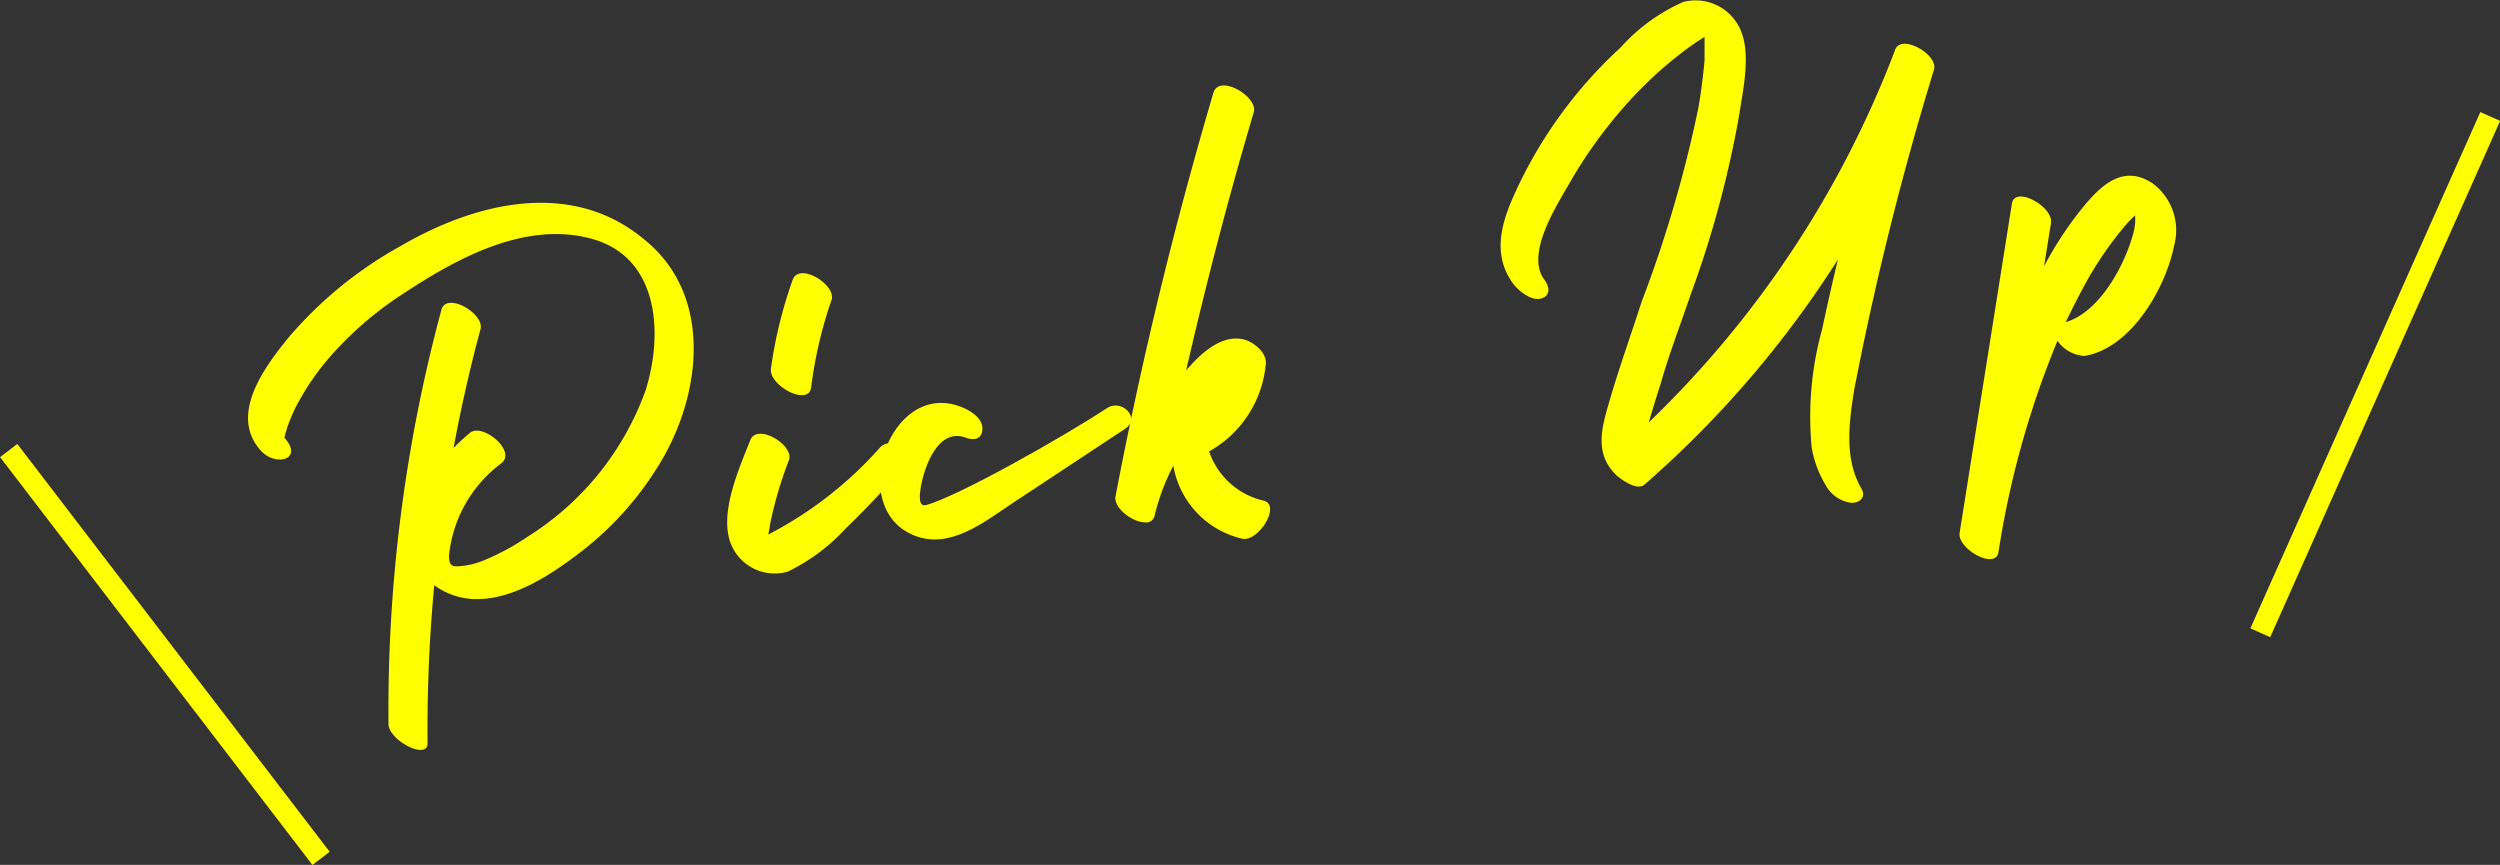 <svg xmlns="http://www.w3.org/2000/svg" viewBox="0 0 115.25 39.87"><rect x="0" y="0" width="115.25" height="39.87" fill="#333333" stroke="none"/><defs><style>.cls-1{fill:#ffff00;}.cls-2{fill:none;stroke:#ffff00;stroke-miterlimit:10;}</style></defs><g id="Layer_2" data-name="Layer 2"><g id="レイヤー_3" data-name="レイヤー 3"><path class="cls-1" d="M30.63,21a14.82,14.82,0,0,1-3.9,4.48c-1.31,1-3,2.12-4.71,2.14a3.31,3.31,0,0,1-2-.64,70.86,70.86,0,0,0-.31,7.29c0,.79-1.79-.14-1.8-.89a70.8,70.8,0,0,1,2.44-19.1c.23-.85,2,.18,1.8.9q-.73,2.71-1.24,5.47a10,10,0,0,1,.76-.7c.58-.46,2.15.84,1.45,1.4a6.06,6.06,0,0,0-2.42,4.26c0,.5.15.53.61.48a3.58,3.58,0,0,0,1-.26,11,11,0,0,0,2-1.08A13.24,13.24,0,0,0,29.76,18c.83-2.63.62-6.16-2.51-7s-6.35,1-8.83,2.65a16.08,16.08,0,0,0-3.33,2.94,11.8,11.8,0,0,0-1.25,1.8,6.73,6.73,0,0,0-.48,1,5,5,0,0,0-.25.79c.91,1-.4,1.36-1.09.59-1.47-1.64.16-3.84,1.3-5.23a18.61,18.61,0,0,1,5.17-4.21c3.44-2,7.86-3.09,11.21-.29C32.75,13.49,32.4,17.81,30.63,21Z"/><path class="cls-1" d="M41.73,21.43A37.71,37.71,0,0,1,39,24.35a8.88,8.88,0,0,1-2.68,2,2.17,2.17,0,0,1-2.74-1.67c-.27-1.36.5-3.11,1-4.37.31-.85,2.05.22,1.79.9a18.65,18.65,0,0,0-.88,3c0,.14-.05.28-.07.43a17.77,17.77,0,0,0,5.14-4C41.06,20.06,42.22,20.84,41.73,21.43ZM35.54,17a20.42,20.42,0,0,1,1-4.09c.29-.85,2,.21,1.8.9a19.81,19.81,0,0,0-.95,4.08C37.23,18.74,35.44,17.76,35.54,17Z"/><path class="cls-1" d="M51.88,19.76l-5.12,3.38c-1.32.87-2.95,2.23-4.63,1.54C39,23.41,41,17.49,44.29,18.75c.39.14,1,.5,1,1s-.39.57-.76.43c-1.29-.49-1.92,1.35-2.08,2.27s.14.86.25.83c1.43-.38,6.29-3.12,8.34-4.47C51.71,18.37,52.61,19.28,51.88,19.76Z"/><path class="cls-1" d="M57.8,5.17c-1.17,3.94-2.2,7.91-3.12,11.91.74-.87,1.67-1.67,2.67-1.43.46.12,1.08.63,1,1.16a5.14,5.14,0,0,1-2.61,4,3.48,3.48,0,0,0,2.51,2.27c.84.21-.26,1.94-1,1.75a4.18,4.18,0,0,1-3.16-3.36,10,10,0,0,0-.86,2.29.39.39,0,0,1-.45.32c-.58,0-1.48-.69-1.35-1.22,1.2-6.28,2.71-12.5,4.52-18.62C56.26,3.42,58,4.47,57.8,5.17Z"/><path class="cls-1" d="M89.15,3.23a143.09,143.09,0,0,0-3.66,14.68c-.28,1.68-.45,3.29.32,4.61.24.41-.09.67-.47.66a1.58,1.58,0,0,1-1.19-.84,4.92,4.92,0,0,1-.63-1.7A15.05,15.05,0,0,1,84,15.18c.23-1.08.47-2.15.73-3.22a47.7,47.7,0,0,1-8.92,10.38c-.33.29-1-.19-1.26-.4-1.07-1-.72-2.2-.36-3.43.45-1.55,1-3.08,1.49-4.6A58.22,58.22,0,0,0,78.29,5c.13-.73.22-1.47.29-2.21,0-.36,0-.73,0-1.09l-.39.25A18.13,18.13,0,0,0,75,4.78a21.45,21.45,0,0,0-2.61,3.6c-.62,1.09-2.09,3.33-1.19,4.52.24.32.29.73-.15.86s-1-.32-1.27-.65c-.93-1.23-.64-2.6-.07-3.92a20.76,20.76,0,0,1,5-7A8.45,8.45,0,0,1,77.6.09a2.26,2.26,0,0,1,2.66,1.34c.45,1.1.1,2.66-.07,3.8a48.35,48.35,0,0,1-2.25,8.35c-.47,1.38-1,2.75-1.39,4.13-.19.59-.37,1.17-.54,1.76A46.89,46.89,0,0,0,87.35,2.34c.09-.31.37-.37.69-.29h0C88.66,2.2,89.31,2.8,89.15,3.23Z"/><path class="cls-1" d="M100.23,11.31c-.4,2-2,4.75-4.14,5.1a1.64,1.64,0,0,1-1.24-.7,42.27,42.27,0,0,0-2.72,9.74c-.13.85-1.91-.15-1.79-.89Q91.54,17,92.75,9.38c.14-.84,1.92.15,1.8.9s-.21,1.32-.32,2a16.37,16.37,0,0,1,1.88-2.83c.84-1,1.83-1.85,3.12-1A2.69,2.69,0,0,1,100.23,11.31Zm-1.8-1.38-.19.18c-.16.16-.31.34-.45.51a16.17,16.17,0,0,0-1.65,2.45c-.32.58-.62,1.18-.91,1.78,1.61-.47,2.8-2.77,3.15-4.23A2.65,2.65,0,0,0,98.43,9.93Z"/><line class="cls-2" x1="114.8" y1="5.37" x2="104.2" y2="29.17"/><line class="cls-2" x1="0.4" y1="20.77" x2="14.8" y2="39.57"/></g></g></svg>